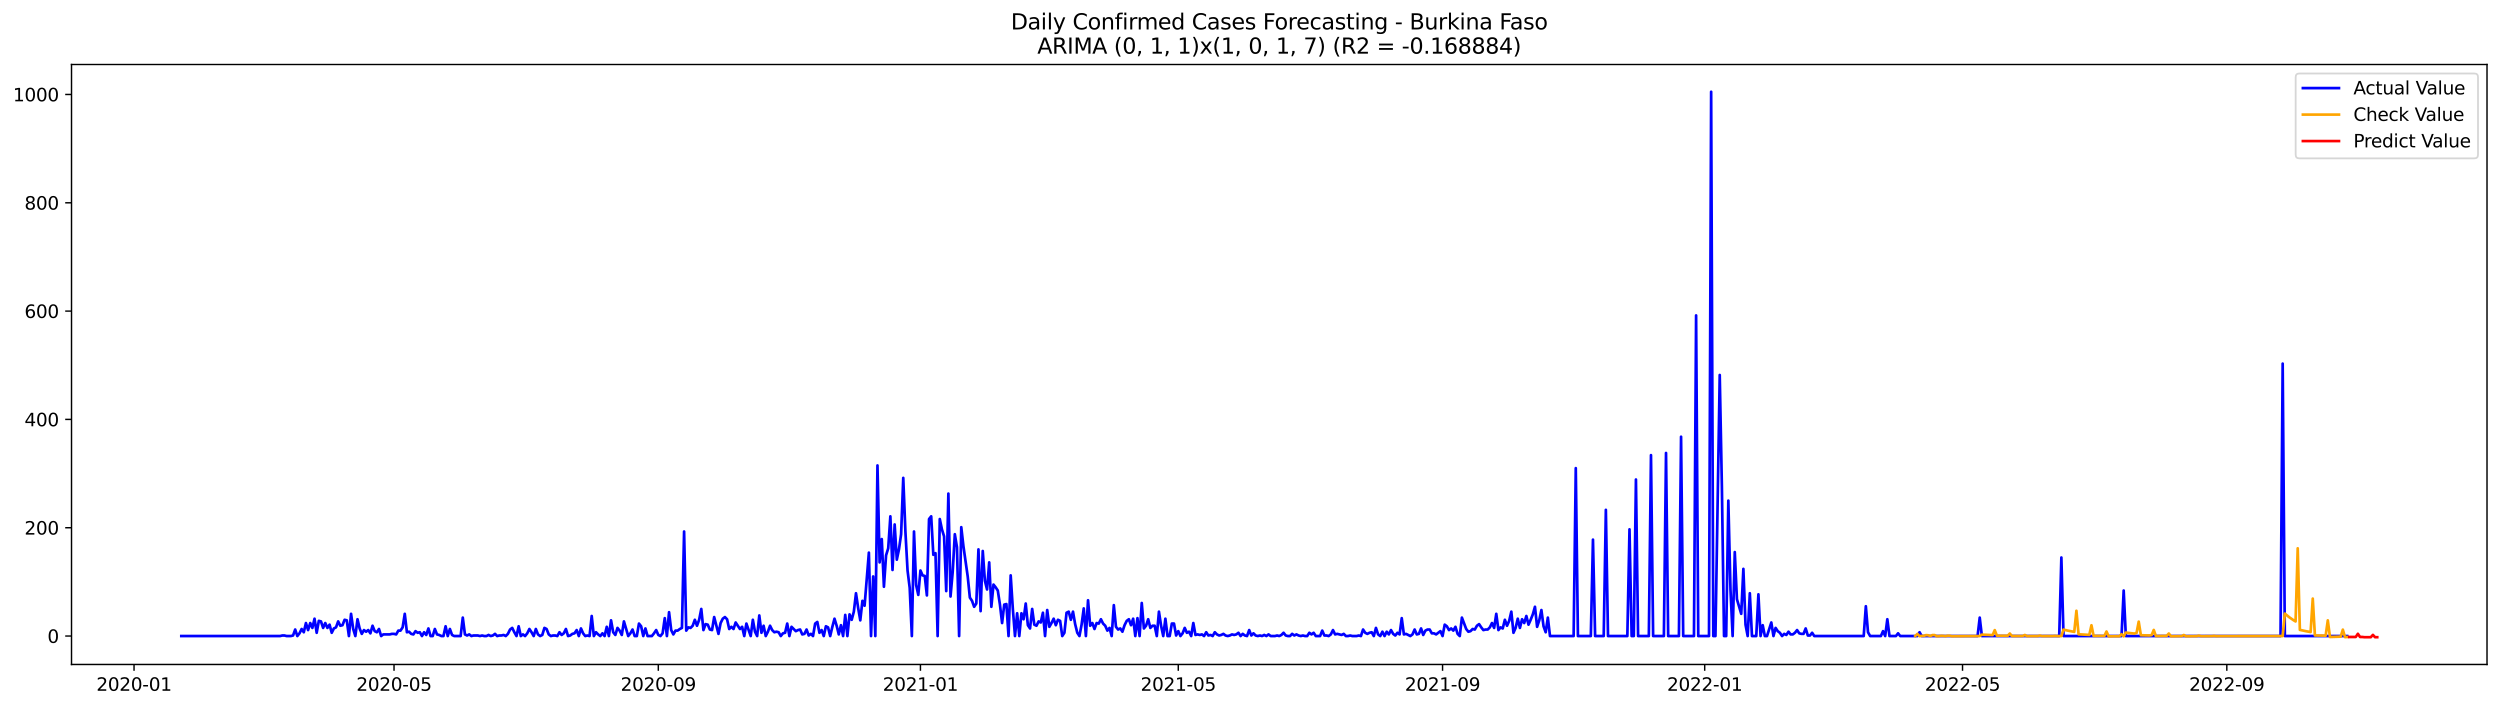 <?xml version="1.0" encoding="utf-8" standalone="no"?>
<!DOCTYPE svg PUBLIC "-//W3C//DTD SVG 1.1//EN"
  "http://www.w3.org/Graphics/SVG/1.1/DTD/svg11.dtd">
<svg xmlns:xlink="http://www.w3.org/1999/xlink" width="1386.05pt" height="392.274pt" viewBox="0 0 1386.05 392.274" xmlns="http://www.w3.org/2000/svg" version="1.1">
 <defs>
  <style type="text/css">*{stroke-linejoin: round; stroke-linecap: butt}</style>
 </defs>
 <g id="figure_1">
  <g id="patch_1">
   <path d="M 0 392.274 
L 1386.05 392.274 
L 1386.05 0 
L 0 0 
z
" style="fill: #ffffff"/>
  </g>
  <g id="axes_1">
   <g id="patch_2">
    <path d="M 39.65 368.396 
L 1378.85 368.396 
L 1378.85 35.755 
L 39.65 35.755 
z
" style="fill: #ffffff"/>
   </g>
   <g id="matplotlib.axis_1">
    <g id="xtick_1">
     <g id="line2d_1">
      <defs>
       <path id="mbcf4b21855" d="M 0 0 
L 0 3.5 
" style="stroke: #000000; stroke-width: 0.8"/>
      </defs>
      <g>
       <use xlink:href="#mbcf4b21855" x="74.315" y="368.396" style="stroke: #000000; stroke-width: 0.8"/>
      </g>
     </g>
     <g id="text_1">
      <!-- 2020-01 -->
      <g transform="translate(53.424 382.994)scale(0.1 -0.1)">
       <defs>
        <path id="DejaVuSans-32" d="M 1228 531 
L 3431 531 
L 3431 0 
L 469 0 
L 469 531 
Q 828 903 1448 1529 
Q 2069 2156 2228 2338 
Q 2531 2678 2651 2914 
Q 2772 3150 2772 3378 
Q 2772 3750 2511 3984 
Q 2250 4219 1831 4219 
Q 1534 4219 1204 4116 
Q 875 4013 500 3803 
L 500 4441 
Q 881 4594 1212 4672 
Q 1544 4750 1819 4750 
Q 2544 4750 2975 4387 
Q 3406 4025 3406 3419 
Q 3406 3131 3298 2873 
Q 3191 2616 2906 2266 
Q 2828 2175 2409 1742 
Q 1991 1309 1228 531 
z
" transform="scale(0.016)"/>
        <path id="DejaVuSans-30" d="M 2034 4250 
Q 1547 4250 1301 3770 
Q 1056 3291 1056 2328 
Q 1056 1369 1301 889 
Q 1547 409 2034 409 
Q 2525 409 2770 889 
Q 3016 1369 3016 2328 
Q 3016 3291 2770 3770 
Q 2525 4250 2034 4250 
z
M 2034 4750 
Q 2819 4750 3233 4129 
Q 3647 3509 3647 2328 
Q 3647 1150 3233 529 
Q 2819 -91 2034 -91 
Q 1250 -91 836 529 
Q 422 1150 422 2328 
Q 422 3509 836 4129 
Q 1250 4750 2034 4750 
z
" transform="scale(0.016)"/>
        <path id="DejaVuSans-2d" d="M 313 2009 
L 1997 2009 
L 1997 1497 
L 313 1497 
L 313 2009 
z
" transform="scale(0.016)"/>
        <path id="DejaVuSans-31" d="M 794 531 
L 1825 531 
L 1825 4091 
L 703 3866 
L 703 4441 
L 1819 4666 
L 2450 4666 
L 2450 531 
L 3481 531 
L 3481 0 
L 794 0 
L 794 531 
z
" transform="scale(0.016)"/>
       </defs>
       <use xlink:href="#DejaVuSans-32"/>
       <use xlink:href="#DejaVuSans-30" x="63.623"/>
       <use xlink:href="#DejaVuSans-32" x="127.246"/>
       <use xlink:href="#DejaVuSans-30" x="190.869"/>
       <use xlink:href="#DejaVuSans-2d" x="254.492"/>
       <use xlink:href="#DejaVuSans-30" x="290.576"/>
       <use xlink:href="#DejaVuSans-31" x="354.199"/>
      </g>
     </g>
    </g>
    <g id="xtick_2">
     <g id="line2d_2">
      <g>
       <use xlink:href="#mbcf4b21855" x="218.456" y="368.396" style="stroke: #000000; stroke-width: 0.8"/>
      </g>
     </g>
     <g id="text_2">
      <!-- 2020-05 -->
      <g transform="translate(197.565 382.994)scale(0.1 -0.1)">
       <defs>
        <path id="DejaVuSans-35" d="M 691 4666 
L 3169 4666 
L 3169 4134 
L 1269 4134 
L 1269 2991 
Q 1406 3038 1543 3061 
Q 1681 3084 1819 3084 
Q 2600 3084 3056 2656 
Q 3513 2228 3513 1497 
Q 3513 744 3044 326 
Q 2575 -91 1722 -91 
Q 1428 -91 1123 -41 
Q 819 9 494 109 
L 494 744 
Q 775 591 1075 516 
Q 1375 441 1709 441 
Q 2250 441 2565 725 
Q 2881 1009 2881 1497 
Q 2881 1984 2565 2268 
Q 2250 2553 1709 2553 
Q 1456 2553 1204 2497 
Q 953 2441 691 2322 
L 691 4666 
z
" transform="scale(0.016)"/>
       </defs>
       <use xlink:href="#DejaVuSans-32"/>
       <use xlink:href="#DejaVuSans-30" x="63.623"/>
       <use xlink:href="#DejaVuSans-32" x="127.246"/>
       <use xlink:href="#DejaVuSans-30" x="190.869"/>
       <use xlink:href="#DejaVuSans-2d" x="254.492"/>
       <use xlink:href="#DejaVuSans-30" x="290.576"/>
       <use xlink:href="#DejaVuSans-35" x="354.199"/>
      </g>
     </g>
    </g>
    <g id="xtick_3">
     <g id="line2d_3">
      <g>
       <use xlink:href="#mbcf4b21855" x="364.98" y="368.396" style="stroke: #000000; stroke-width: 0.8"/>
      </g>
     </g>
     <g id="text_3">
      <!-- 2020-09 -->
      <g transform="translate(344.088 382.994)scale(0.1 -0.1)">
       <defs>
        <path id="DejaVuSans-39" d="M 703 97 
L 703 672 
Q 941 559 1184 500 
Q 1428 441 1663 441 
Q 2288 441 2617 861 
Q 2947 1281 2994 2138 
Q 2813 1869 2534 1725 
Q 2256 1581 1919 1581 
Q 1219 1581 811 2004 
Q 403 2428 403 3163 
Q 403 3881 828 4315 
Q 1253 4750 1959 4750 
Q 2769 4750 3195 4129 
Q 3622 3509 3622 2328 
Q 3622 1225 3098 567 
Q 2575 -91 1691 -91 
Q 1453 -91 1209 -44 
Q 966 3 703 97 
z
M 1959 2075 
Q 2384 2075 2632 2365 
Q 2881 2656 2881 3163 
Q 2881 3666 2632 3958 
Q 2384 4250 1959 4250 
Q 1534 4250 1286 3958 
Q 1038 3666 1038 3163 
Q 1038 2656 1286 2365 
Q 1534 2075 1959 2075 
z
" transform="scale(0.016)"/>
       </defs>
       <use xlink:href="#DejaVuSans-32"/>
       <use xlink:href="#DejaVuSans-30" x="63.623"/>
       <use xlink:href="#DejaVuSans-32" x="127.246"/>
       <use xlink:href="#DejaVuSans-30" x="190.869"/>
       <use xlink:href="#DejaVuSans-2d" x="254.492"/>
       <use xlink:href="#DejaVuSans-30" x="290.576"/>
       <use xlink:href="#DejaVuSans-39" x="354.199"/>
      </g>
     </g>
    </g>
    <g id="xtick_4">
     <g id="line2d_4">
      <g>
       <use xlink:href="#mbcf4b21855" x="510.312" y="368.396" style="stroke: #000000; stroke-width: 0.8"/>
      </g>
     </g>
     <g id="text_4">
      <!-- 2021-01 -->
      <g transform="translate(489.42 382.994)scale(0.1 -0.1)">
       <use xlink:href="#DejaVuSans-32"/>
       <use xlink:href="#DejaVuSans-30" x="63.623"/>
       <use xlink:href="#DejaVuSans-32" x="127.246"/>
       <use xlink:href="#DejaVuSans-31" x="190.869"/>
       <use xlink:href="#DejaVuSans-2d" x="254.492"/>
       <use xlink:href="#DejaVuSans-30" x="290.576"/>
       <use xlink:href="#DejaVuSans-31" x="354.199"/>
      </g>
     </g>
    </g>
    <g id="xtick_5">
     <g id="line2d_5">
      <g>
       <use xlink:href="#mbcf4b21855" x="653.261" y="368.396" style="stroke: #000000; stroke-width: 0.8"/>
      </g>
     </g>
     <g id="text_5">
      <!-- 2021-05 -->
      <g transform="translate(632.37 382.994)scale(0.1 -0.1)">
       <use xlink:href="#DejaVuSans-32"/>
       <use xlink:href="#DejaVuSans-30" x="63.623"/>
       <use xlink:href="#DejaVuSans-32" x="127.246"/>
       <use xlink:href="#DejaVuSans-31" x="190.869"/>
       <use xlink:href="#DejaVuSans-2d" x="254.492"/>
       <use xlink:href="#DejaVuSans-30" x="290.576"/>
       <use xlink:href="#DejaVuSans-35" x="354.199"/>
      </g>
     </g>
    </g>
    <g id="xtick_6">
     <g id="line2d_6">
      <g>
       <use xlink:href="#mbcf4b21855" x="799.785" y="368.396" style="stroke: #000000; stroke-width: 0.8"/>
      </g>
     </g>
     <g id="text_6">
      <!-- 2021-09 -->
      <g transform="translate(778.893 382.994)scale(0.1 -0.1)">
       <use xlink:href="#DejaVuSans-32"/>
       <use xlink:href="#DejaVuSans-30" x="63.623"/>
       <use xlink:href="#DejaVuSans-32" x="127.246"/>
       <use xlink:href="#DejaVuSans-31" x="190.869"/>
       <use xlink:href="#DejaVuSans-2d" x="254.492"/>
       <use xlink:href="#DejaVuSans-30" x="290.576"/>
       <use xlink:href="#DejaVuSans-39" x="354.199"/>
      </g>
     </g>
    </g>
    <g id="xtick_7">
     <g id="line2d_7">
      <g>
       <use xlink:href="#mbcf4b21855" x="945.117" y="368.396" style="stroke: #000000; stroke-width: 0.8"/>
      </g>
     </g>
     <g id="text_7">
      <!-- 2022-01 -->
      <g transform="translate(924.226 382.994)scale(0.1 -0.1)">
       <use xlink:href="#DejaVuSans-32"/>
       <use xlink:href="#DejaVuSans-30" x="63.623"/>
       <use xlink:href="#DejaVuSans-32" x="127.246"/>
       <use xlink:href="#DejaVuSans-32" x="190.869"/>
       <use xlink:href="#DejaVuSans-2d" x="254.492"/>
       <use xlink:href="#DejaVuSans-30" x="290.576"/>
       <use xlink:href="#DejaVuSans-31" x="354.199"/>
      </g>
     </g>
    </g>
    <g id="xtick_8">
     <g id="line2d_8">
      <g>
       <use xlink:href="#mbcf4b21855" x="1088.067" y="368.396" style="stroke: #000000; stroke-width: 0.8"/>
      </g>
     </g>
     <g id="text_8">
      <!-- 2022-05 -->
      <g transform="translate(1067.175 382.994)scale(0.1 -0.1)">
       <use xlink:href="#DejaVuSans-32"/>
       <use xlink:href="#DejaVuSans-30" x="63.623"/>
       <use xlink:href="#DejaVuSans-32" x="127.246"/>
       <use xlink:href="#DejaVuSans-32" x="190.869"/>
       <use xlink:href="#DejaVuSans-2d" x="254.492"/>
       <use xlink:href="#DejaVuSans-30" x="290.576"/>
       <use xlink:href="#DejaVuSans-35" x="354.199"/>
      </g>
     </g>
    </g>
    <g id="xtick_9">
     <g id="line2d_9">
      <g>
       <use xlink:href="#mbcf4b21855" x="1234.59" y="368.396" style="stroke: #000000; stroke-width: 0.8"/>
      </g>
     </g>
     <g id="text_9">
      <!-- 2022-09 -->
      <g transform="translate(1213.699 382.994)scale(0.1 -0.1)">
       <use xlink:href="#DejaVuSans-32"/>
       <use xlink:href="#DejaVuSans-30" x="63.623"/>
       <use xlink:href="#DejaVuSans-32" x="127.246"/>
       <use xlink:href="#DejaVuSans-32" x="190.869"/>
       <use xlink:href="#DejaVuSans-2d" x="254.492"/>
       <use xlink:href="#DejaVuSans-30" x="290.576"/>
       <use xlink:href="#DejaVuSans-39" x="354.199"/>
      </g>
     </g>
    </g>
   </g>
   <g id="matplotlib.axis_2">
    <g id="ytick_1">
     <g id="line2d_10">
      <defs>
       <path id="m8c2aee9101" d="M 0 0 
L -3.5 0 
" style="stroke: #000000; stroke-width: 0.8"/>
      </defs>
      <g>
       <use xlink:href="#m8c2aee9101" x="39.65" y="352.63" style="stroke: #000000; stroke-width: 0.8"/>
      </g>
     </g>
     <g id="text_10">
      <!-- 0 -->
      <g transform="translate(26.288 356.429)scale(0.1 -0.1)">
       <use xlink:href="#DejaVuSans-30"/>
      </g>
     </g>
    </g>
    <g id="ytick_2">
     <g id="line2d_11">
      <g>
       <use xlink:href="#m8c2aee9101" x="39.65" y="292.579" style="stroke: #000000; stroke-width: 0.8"/>
      </g>
     </g>
     <g id="text_11">
      <!-- 200 -->
      <g transform="translate(13.562 296.379)scale(0.1 -0.1)">
       <use xlink:href="#DejaVuSans-32"/>
       <use xlink:href="#DejaVuSans-30" x="63.623"/>
       <use xlink:href="#DejaVuSans-30" x="127.246"/>
      </g>
     </g>
    </g>
    <g id="ytick_3">
     <g id="line2d_12">
      <g>
       <use xlink:href="#m8c2aee9101" x="39.65" y="232.529" style="stroke: #000000; stroke-width: 0.8"/>
      </g>
     </g>
     <g id="text_12">
      <!-- 400 -->
      <g transform="translate(13.562 236.328)scale(0.1 -0.1)">
       <defs>
        <path id="DejaVuSans-34" d="M 2419 4116 
L 825 1625 
L 2419 1625 
L 2419 4116 
z
M 2253 4666 
L 3047 4666 
L 3047 1625 
L 3713 1625 
L 3713 1100 
L 3047 1100 
L 3047 0 
L 2419 0 
L 2419 1100 
L 313 1100 
L 313 1709 
L 2253 4666 
z
" transform="scale(0.016)"/>
       </defs>
       <use xlink:href="#DejaVuSans-34"/>
       <use xlink:href="#DejaVuSans-30" x="63.623"/>
       <use xlink:href="#DejaVuSans-30" x="127.246"/>
      </g>
     </g>
    </g>
    <g id="ytick_4">
     <g id="line2d_13">
      <g>
       <use xlink:href="#m8c2aee9101" x="39.65" y="172.478" style="stroke: #000000; stroke-width: 0.8"/>
      </g>
     </g>
     <g id="text_13">
      <!-- 600 -->
      <g transform="translate(13.562 176.277)scale(0.1 -0.1)">
       <defs>
        <path id="DejaVuSans-36" d="M 2113 2584 
Q 1688 2584 1439 2293 
Q 1191 2003 1191 1497 
Q 1191 994 1439 701 
Q 1688 409 2113 409 
Q 2538 409 2786 701 
Q 3034 994 3034 1497 
Q 3034 2003 2786 2293 
Q 2538 2584 2113 2584 
z
M 3366 4563 
L 3366 3988 
Q 3128 4100 2886 4159 
Q 2644 4219 2406 4219 
Q 1781 4219 1451 3797 
Q 1122 3375 1075 2522 
Q 1259 2794 1537 2939 
Q 1816 3084 2150 3084 
Q 2853 3084 3261 2657 
Q 3669 2231 3669 1497 
Q 3669 778 3244 343 
Q 2819 -91 2113 -91 
Q 1303 -91 875 529 
Q 447 1150 447 2328 
Q 447 3434 972 4092 
Q 1497 4750 2381 4750 
Q 2619 4750 2861 4703 
Q 3103 4656 3366 4563 
z
" transform="scale(0.016)"/>
       </defs>
       <use xlink:href="#DejaVuSans-36"/>
       <use xlink:href="#DejaVuSans-30" x="63.623"/>
       <use xlink:href="#DejaVuSans-30" x="127.246"/>
      </g>
     </g>
    </g>
    <g id="ytick_5">
     <g id="line2d_14">
      <g>
       <use xlink:href="#m8c2aee9101" x="39.65" y="112.427" style="stroke: #000000; stroke-width: 0.8"/>
      </g>
     </g>
     <g id="text_14">
      <!-- 800 -->
      <g transform="translate(13.562 116.227)scale(0.1 -0.1)">
       <defs>
        <path id="DejaVuSans-38" d="M 2034 2216 
Q 1584 2216 1326 1975 
Q 1069 1734 1069 1313 
Q 1069 891 1326 650 
Q 1584 409 2034 409 
Q 2484 409 2743 651 
Q 3003 894 3003 1313 
Q 3003 1734 2745 1975 
Q 2488 2216 2034 2216 
z
M 1403 2484 
Q 997 2584 770 2862 
Q 544 3141 544 3541 
Q 544 4100 942 4425 
Q 1341 4750 2034 4750 
Q 2731 4750 3128 4425 
Q 3525 4100 3525 3541 
Q 3525 3141 3298 2862 
Q 3072 2584 2669 2484 
Q 3125 2378 3379 2068 
Q 3634 1759 3634 1313 
Q 3634 634 3220 271 
Q 2806 -91 2034 -91 
Q 1263 -91 848 271 
Q 434 634 434 1313 
Q 434 1759 690 2068 
Q 947 2378 1403 2484 
z
M 1172 3481 
Q 1172 3119 1398 2916 
Q 1625 2713 2034 2713 
Q 2441 2713 2670 2916 
Q 2900 3119 2900 3481 
Q 2900 3844 2670 4047 
Q 2441 4250 2034 4250 
Q 1625 4250 1398 4047 
Q 1172 3844 1172 3481 
z
" transform="scale(0.016)"/>
       </defs>
       <use xlink:href="#DejaVuSans-38"/>
       <use xlink:href="#DejaVuSans-30" x="63.623"/>
       <use xlink:href="#DejaVuSans-30" x="127.246"/>
      </g>
     </g>
    </g>
    <g id="ytick_6">
     <g id="line2d_15">
      <g>
       <use xlink:href="#m8c2aee9101" x="39.65" y="52.377" style="stroke: #000000; stroke-width: 0.8"/>
      </g>
     </g>
     <g id="text_15">
      <!-- 1000 -->
      <g transform="translate(7.2 56.176)scale(0.1 -0.1)">
       <use xlink:href="#DejaVuSans-31"/>
       <use xlink:href="#DejaVuSans-30" x="63.623"/>
       <use xlink:href="#DejaVuSans-30" x="127.246"/>
       <use xlink:href="#DejaVuSans-30" x="190.869"/>
      </g>
     </g>
    </g>
   </g>
   <g id="line2d_16">
    <path d="M 100.523 352.63 
L 155.32 352.63 
L 156.511 352.33 
L 157.703 352.33 
L 158.894 352.63 
L 161.276 352.63 
L 162.468 352.33 
L 163.659 349.027 
L 164.85 352.63 
L 166.041 351.129 
L 167.233 348.727 
L 168.424 350.528 
L 169.615 345.424 
L 170.806 349.327 
L 171.998 345.424 
L 173.189 348.126 
L 174.38 343.022 
L 175.571 350.829 
L 176.763 344.223 
L 177.954 344.523 
L 179.145 348.126 
L 180.336 345.424 
L 181.528 348.126 
L 182.719 346.325 
L 183.91 350.829 
L 185.101 348.427 
L 186.293 347.826 
L 187.484 344.523 
L 188.675 346.925 
L 189.866 346.625 
L 191.058 343.623 
L 192.249 343.923 
L 193.44 352.63 
L 194.631 340.32 
L 195.822 348.727 
L 197.014 352.63 
L 198.205 343.322 
L 199.396 348.427 
L 200.587 351.429 
L 201.779 349.327 
L 202.97 350.228 
L 204.161 349.327 
L 205.352 351.129 
L 206.544 346.925 
L 207.735 349.928 
L 208.926 350.528 
L 210.117 348.727 
L 211.309 352.63 
L 212.5 351.729 
L 216.074 351.729 
L 217.265 351.429 
L 218.456 351.429 
L 219.647 351.729 
L 220.839 349.628 
L 222.03 349.628 
L 223.221 347.826 
L 224.412 340.32 
L 225.604 350.528 
L 226.795 350.228 
L 227.986 351.429 
L 229.177 351.729 
L 230.369 349.928 
L 231.56 350.829 
L 232.751 350.528 
L 233.942 352.63 
L 235.134 350.528 
L 236.325 352.03 
L 237.516 348.427 
L 238.707 352.63 
L 239.899 352.63 
L 241.09 348.727 
L 242.281 351.729 
L 243.472 352.03 
L 244.664 352.63 
L 245.855 352.63 
L 247.046 347.226 
L 248.237 352.63 
L 249.429 348.727 
L 250.62 352.03 
L 251.811 352.63 
L 255.385 352.63 
L 256.576 342.422 
L 257.767 351.729 
L 258.959 352.33 
L 260.15 351.729 
L 261.341 352.63 
L 262.532 352.33 
L 264.915 352.33 
L 266.106 352.63 
L 267.297 352.33 
L 268.489 352.63 
L 269.68 352.63 
L 270.871 352.03 
L 272.062 352.63 
L 273.254 352.33 
L 274.445 351.429 
L 275.636 352.63 
L 276.827 352.33 
L 278.019 352.33 
L 279.21 352.03 
L 280.401 352.63 
L 281.592 351.429 
L 282.784 349.027 
L 283.975 348.126 
L 285.166 350.528 
L 286.357 352.63 
L 287.549 347.226 
L 288.74 352.63 
L 289.931 351.729 
L 291.122 352.63 
L 292.314 351.129 
L 293.505 348.727 
L 294.696 350.528 
L 295.887 352.63 
L 297.079 348.727 
L 298.27 351.729 
L 299.461 352.63 
L 300.652 352.03 
L 301.843 348.126 
L 303.035 348.727 
L 304.226 351.729 
L 305.417 352.63 
L 306.608 352.33 
L 307.8 352.33 
L 308.991 352.63 
L 310.182 350.528 
L 311.373 352.03 
L 312.565 351.129 
L 313.756 348.727 
L 314.947 352.63 
L 316.138 352.33 
L 317.33 351.429 
L 318.521 351.129 
L 319.712 349.327 
L 320.903 352.63 
L 322.095 348.427 
L 323.286 351.129 
L 324.477 352.63 
L 325.668 352.33 
L 326.86 352.63 
L 328.051 341.521 
L 329.242 352.63 
L 330.433 350.528 
L 331.625 351.729 
L 332.816 352.63 
L 334.007 351.129 
L 335.198 352.63 
L 336.39 347.526 
L 337.581 352.63 
L 338.772 343.923 
L 339.963 350.528 
L 341.155 352.03 
L 342.346 348.126 
L 343.537 349.628 
L 344.728 352.03 
L 345.92 344.523 
L 348.302 352.63 
L 349.493 351.129 
L 350.685 349.027 
L 351.876 352.63 
L 353.067 352.63 
L 354.258 345.724 
L 355.45 347.226 
L 356.641 352.63 
L 357.832 348.427 
L 359.023 352.63 
L 361.406 352.63 
L 362.597 351.129 
L 363.788 349.327 
L 364.98 352.03 
L 366.171 352.63 
L 367.362 351.129 
L 368.553 342.722 
L 369.745 352.63 
L 370.936 339.419 
L 372.127 349.327 
L 373.318 351.729 
L 374.51 349.628 
L 375.701 349.628 
L 376.892 348.727 
L 378.083 348.126 
L 379.275 294.681 
L 380.466 349.628 
L 381.657 347.826 
L 382.848 348.126 
L 384.04 346.925 
L 385.231 343.623 
L 386.422 346.925 
L 387.613 343.623 
L 388.805 337.617 
L 389.996 349.327 
L 391.187 346.025 
L 392.378 346.325 
L 393.57 349.027 
L 394.761 349.327 
L 395.952 342.121 
L 398.335 351.429 
L 399.526 345.424 
L 400.717 343.022 
L 401.908 342.121 
L 403.099 343.322 
L 404.291 348.727 
L 405.482 347.526 
L 406.673 348.727 
L 407.864 345.124 
L 410.247 348.727 
L 411.438 347.526 
L 412.629 352.63 
L 413.821 345.724 
L 416.203 352.63 
L 417.394 343.623 
L 418.586 350.228 
L 419.777 352.63 
L 420.968 341.221 
L 422.159 350.829 
L 423.351 346.925 
L 424.542 352.63 
L 425.733 350.228 
L 426.924 346.925 
L 428.116 349.327 
L 429.307 350.528 
L 430.498 350.228 
L 431.689 350.528 
L 432.881 352.63 
L 434.072 351.129 
L 435.263 350.829 
L 436.454 345.724 
L 437.646 352.63 
L 438.837 347.526 
L 441.219 349.928 
L 442.411 349.327 
L 443.602 349.027 
L 444.793 351.729 
L 445.984 351.429 
L 447.176 349.027 
L 448.367 352.33 
L 449.558 351.429 
L 450.749 352.63 
L 451.941 345.724 
L 453.132 344.824 
L 454.323 350.829 
L 455.514 349.327 
L 456.706 352.63 
L 457.897 347.226 
L 459.088 347.826 
L 460.279 352.63 
L 461.471 347.526 
L 462.662 343.022 
L 463.853 346.925 
L 465.044 351.729 
L 466.236 346.625 
L 467.427 352.63 
L 468.618 340.92 
L 469.809 352.63 
L 471.001 340.62 
L 472.192 343.623 
L 473.383 339.119 
L 474.574 328.91 
L 475.766 337.017 
L 476.957 343.923 
L 478.148 333.114 
L 479.339 335.816 
L 481.722 306.391 
L 482.913 352.63 
L 484.104 319.602 
L 485.296 352.63 
L 486.487 258.05 
L 487.678 311.796 
L 488.869 298.885 
L 490.061 325.307 
L 491.252 307.892 
L 492.443 303.989 
L 493.634 286.274 
L 494.826 315.999 
L 496.017 290.778 
L 497.208 310.294 
L 498.399 304.59 
L 499.591 296.182 
L 500.782 264.956 
L 501.973 294.681 
L 503.164 316.299 
L 504.355 325.908 
L 505.547 352.63 
L 506.738 294.681 
L 507.929 324.406 
L 509.12 329.811 
L 510.312 316.299 
L 511.503 319.002 
L 512.694 319.302 
L 513.885 330.111 
L 515.077 287.775 
L 516.268 286.274 
L 517.459 307.592 
L 518.65 306.691 
L 519.842 352.63 
L 521.033 287.775 
L 522.224 293.48 
L 523.415 297.384 
L 524.607 327.709 
L 525.798 273.663 
L 526.989 330.712 
L 528.18 317.2 
L 529.372 296.182 
L 530.563 303.389 
L 531.754 352.63 
L 532.945 292.279 
L 534.137 302.788 
L 536.519 319.602 
L 537.71 331.312 
L 538.902 333.114 
L 540.093 336.416 
L 541.284 334.615 
L 542.475 304.59 
L 543.667 338.818 
L 544.858 305.49 
L 546.049 322.004 
L 547.24 326.808 
L 548.432 311.796 
L 549.623 336.416 
L 550.814 324.106 
L 552.005 325.607 
L 553.197 327.409 
L 554.388 335.215 
L 555.579 345.424 
L 556.77 335.215 
L 557.962 334.915 
L 559.153 352.63 
L 560.344 319.002 
L 561.535 337.617 
L 562.727 352.63 
L 563.918 340.019 
L 565.109 352.63 
L 566.3 340.019 
L 567.492 343.322 
L 568.683 334.615 
L 569.874 346.625 
L 571.065 348.427 
L 572.257 337.617 
L 573.448 346.325 
L 574.639 346.925 
L 575.83 344.523 
L 577.022 345.124 
L 578.213 339.719 
L 579.404 352.63 
L 580.595 338.218 
L 581.787 347.526 
L 582.978 345.424 
L 584.169 343.022 
L 585.36 346.625 
L 586.552 343.623 
L 587.743 344.223 
L 588.934 352.63 
L 590.125 350.829 
L 591.317 339.719 
L 592.508 339.119 
L 593.699 343.623 
L 594.89 339.119 
L 596.082 346.025 
L 597.273 350.829 
L 598.464 352.63 
L 599.655 346.325 
L 600.847 337.317 
L 602.038 352.63 
L 603.229 332.813 
L 604.42 346.925 
L 605.612 345.424 
L 606.803 348.727 
L 607.994 345.424 
L 609.185 345.724 
L 610.376 343.322 
L 611.568 345.724 
L 612.759 346.925 
L 613.95 349.628 
L 615.141 348.126 
L 616.333 352.63 
L 617.524 335.516 
L 618.715 347.526 
L 619.906 349.027 
L 621.098 348.427 
L 622.289 350.228 
L 623.48 346.625 
L 624.671 344.223 
L 625.863 343.322 
L 627.054 346.625 
L 628.245 343.022 
L 629.436 352.63 
L 630.628 342.722 
L 631.819 352.63 
L 633.01 334.315 
L 634.201 348.427 
L 635.393 346.925 
L 636.584 343.322 
L 637.775 348.126 
L 638.966 346.925 
L 640.158 346.925 
L 641.349 352.63 
L 642.54 339.119 
L 643.731 346.925 
L 644.923 352.63 
L 646.114 343.022 
L 647.305 352.63 
L 648.496 352.63 
L 649.688 345.724 
L 650.879 345.724 
L 652.07 352.33 
L 653.261 349.928 
L 654.453 352.63 
L 655.644 351.129 
L 656.835 348.126 
L 658.026 350.829 
L 659.218 350.228 
L 660.409 352.63 
L 661.6 345.424 
L 662.791 352.03 
L 663.983 351.729 
L 665.174 352.03 
L 666.365 351.729 
L 667.556 352.63 
L 668.748 350.528 
L 669.939 352.33 
L 671.13 352.03 
L 672.321 352.63 
L 673.513 350.528 
L 674.704 351.729 
L 675.895 352.33 
L 677.086 352.03 
L 678.278 351.429 
L 679.469 352.33 
L 680.66 352.63 
L 681.851 352.33 
L 683.043 351.729 
L 684.234 352.03 
L 685.425 351.729 
L 686.616 350.829 
L 687.808 352.63 
L 688.999 351.429 
L 690.19 352.33 
L 691.381 352.63 
L 692.573 349.327 
L 693.764 352.33 
L 694.955 351.129 
L 696.146 352.33 
L 697.338 352.63 
L 698.529 352.33 
L 699.72 352.63 
L 700.911 352.03 
L 702.103 352.63 
L 703.294 351.729 
L 704.485 352.63 
L 706.868 352.63 
L 708.059 352.33 
L 709.25 352.63 
L 710.441 352.03 
L 711.632 350.829 
L 712.824 352.33 
L 714.015 352.63 
L 715.206 352.63 
L 716.397 351.429 
L 717.589 352.33 
L 718.78 351.729 
L 719.971 352.33 
L 721.162 352.63 
L 722.354 352.33 
L 723.545 352.63 
L 724.736 352.63 
L 725.927 350.829 
L 727.119 351.729 
L 728.31 350.829 
L 729.501 352.63 
L 731.884 352.63 
L 733.075 349.628 
L 734.266 352.33 
L 735.457 352.33 
L 736.649 352.63 
L 737.84 351.729 
L 739.031 349.327 
L 740.222 351.729 
L 741.414 351.429 
L 743.796 352.03 
L 744.987 351.429 
L 746.179 352.63 
L 747.37 352.63 
L 748.561 352.33 
L 749.752 352.63 
L 752.135 352.63 
L 753.326 352.33 
L 754.517 352.63 
L 755.709 349.027 
L 756.9 350.829 
L 758.091 351.429 
L 759.282 350.829 
L 760.474 350.528 
L 761.665 352.63 
L 762.856 348.126 
L 764.047 351.729 
L 765.239 352.63 
L 766.43 350.228 
L 767.621 352.63 
L 768.812 350.228 
L 770.004 351.729 
L 771.195 349.327 
L 772.386 351.429 
L 773.577 352.33 
L 774.769 350.829 
L 775.96 351.729 
L 777.151 342.722 
L 778.342 351.729 
L 779.534 351.429 
L 781.916 352.63 
L 783.107 351.729 
L 784.299 349.027 
L 785.49 351.729 
L 786.681 351.429 
L 787.872 348.427 
L 789.064 352.03 
L 790.255 349.628 
L 791.446 349.027 
L 792.637 349.027 
L 793.829 351.129 
L 795.02 351.129 
L 796.211 351.729 
L 798.594 349.928 
L 799.785 352.63 
L 800.976 346.325 
L 802.167 347.226 
L 803.359 349.327 
L 804.55 348.427 
L 805.741 349.628 
L 806.932 347.526 
L 808.124 351.429 
L 809.315 352.63 
L 810.506 342.422 
L 812.888 348.727 
L 814.08 350.228 
L 815.271 349.928 
L 816.462 348.727 
L 817.653 349.027 
L 818.845 346.925 
L 820.036 346.025 
L 821.227 347.826 
L 822.418 349.327 
L 823.61 349.027 
L 824.801 349.027 
L 825.992 347.826 
L 827.183 345.424 
L 828.375 348.126 
L 829.566 340.32 
L 830.757 349.327 
L 831.948 347.826 
L 833.14 348.427 
L 834.331 343.623 
L 835.522 346.925 
L 836.713 344.223 
L 837.905 339.119 
L 839.096 350.829 
L 840.287 348.126 
L 841.478 343.022 
L 842.67 348.126 
L 843.861 343.322 
L 845.052 345.424 
L 846.243 341.521 
L 847.435 346.325 
L 848.626 343.623 
L 849.817 340.62 
L 851.008 336.416 
L 852.2 347.526 
L 853.391 343.923 
L 854.582 338.218 
L 855.773 347.226 
L 856.965 350.528 
L 858.156 342.422 
L 859.347 352.63 
L 872.451 352.63 
L 873.642 259.552 
L 874.833 352.63 
L 881.981 352.63 
L 883.172 299.185 
L 884.363 352.63 
L 889.128 352.63 
L 890.32 282.671 
L 891.511 352.63 
L 902.232 352.63 
L 903.423 293.48 
L 904.615 352.63 
L 905.806 352.63 
L 906.997 265.857 
L 908.188 352.63 
L 914.145 352.63 
L 915.336 252.346 
L 916.527 352.63 
L 922.483 352.63 
L 923.674 251.144 
L 924.866 352.63 
L 930.822 352.63 
L 932.013 242.137 
L 933.204 352.63 
L 939.161 352.63 
L 940.352 174.88 
L 941.543 352.63 
L 947.499 352.63 
L 948.691 50.876 
L 949.882 352.63 
L 951.073 352.63 
L 953.456 207.908 
L 954.647 269.76 
L 955.838 352.63 
L 957.029 352.63 
L 958.221 277.567 
L 959.412 326.808 
L 960.603 352.63 
L 961.794 306.091 
L 962.986 332.213 
L 965.368 340.32 
L 966.559 315.399 
L 967.751 346.325 
L 968.942 352.63 
L 970.133 328.91 
L 971.324 352.63 
L 973.707 352.63 
L 974.898 329.511 
L 976.089 352.63 
L 977.281 346.625 
L 978.472 352.63 
L 979.663 352.63 
L 982.046 345.124 
L 983.237 352.63 
L 984.428 348.126 
L 985.619 349.928 
L 986.811 350.829 
L 988.002 352.63 
L 989.193 351.429 
L 990.384 352.03 
L 991.576 350.228 
L 992.767 351.729 
L 993.958 351.729 
L 995.149 350.829 
L 996.341 349.327 
L 997.532 351.129 
L 998.723 351.429 
L 999.914 351.429 
L 1001.106 348.427 
L 1002.297 352.33 
L 1003.488 352.33 
L 1004.679 350.829 
L 1005.871 352.63 
L 1033.269 352.63 
L 1034.46 336.116 
L 1035.652 350.528 
L 1036.843 352.63 
L 1042.799 352.63 
L 1043.99 349.928 
L 1045.182 352.63 
L 1046.373 343.322 
L 1047.564 352.63 
L 1051.138 352.63 
L 1052.329 351.129 
L 1053.52 352.63 
L 1063.05 352.63 
L 1064.242 350.528 
L 1065.433 352.63 
L 1096.405 352.63 
L 1097.597 342.422 
L 1098.788 352.63 
L 1141.673 352.63 
L 1142.864 309.093 
L 1144.055 352.63 
L 1176.219 352.63 
L 1177.41 327.409 
L 1178.601 352.63 
L 1264.371 352.63 
L 1265.562 201.603 
L 1266.754 352.63 
L 1301.3 352.63 
L 1301.3 352.63 
" clip-path="url(#pd2b869446d)" style="fill: none; stroke: #0000ff; stroke-width: 1.5; stroke-linecap: square"/>
   </g>
   <g id="line2d_17">
    <path d="M 1061.859 352.605 
L 1063.05 351.455 
L 1064.242 352.712 
L 1065.433 352.528 
L 1066.624 352.536 
L 1067.815 352.123 
L 1069.007 352.199 
L 1070.198 352.624 
L 1071.389 352.101 
L 1072.58 352.098 
L 1073.772 352.713 
L 1074.963 352.706 
L 1076.154 352.509 
L 1077.345 352.535 
L 1078.537 352.719 
L 1079.728 352.474 
L 1080.919 352.466 
L 1082.11 352.739 
L 1097.597 352.639 
L 1098.788 351.85 
L 1104.744 352.103 
L 1105.935 349.359 
L 1107.127 352.438 
L 1113.083 352.497 
L 1114.274 351.242 
L 1115.465 352.632 
L 1121.421 352.627 
L 1122.613 352.053 
L 1123.804 352.68 
L 1129.76 352.661 
L 1130.951 352.397 
L 1132.143 352.679 
L 1138.099 352.661 
L 1139.29 352.54 
L 1140.481 352.667 
L 1142.864 352.661 
L 1144.055 349.07 
L 1146.438 349.633 
L 1150.011 350.319 
L 1151.203 338.63 
L 1152.394 351.663 
L 1158.35 352.003 
L 1159.541 346.662 
L 1160.733 352.547 
L 1166.689 352.577 
L 1167.88 350.133 
L 1169.071 352.787 
L 1175.028 352.732 
L 1176.219 351.613 
L 1177.41 352.808 
L 1178.601 350.715 
L 1183.366 351.272 
L 1184.558 350.88 
L 1185.749 344.647 
L 1186.94 352.186 
L 1191.705 352.316 
L 1192.896 352.113 
L 1194.088 349.26 
L 1195.279 352.662 
L 1201.235 352.547 
L 1202.426 351.239 
L 1203.618 352.772 
L 1209.574 352.675 
L 1210.765 352.075 
L 1211.956 352.765 
L 1217.913 352.696 
L 1219.104 352.42 
L 1220.295 352.73 
L 1226.251 352.685 
L 1227.442 352.558 
L 1228.634 352.696 
L 1265.562 352.637 
L 1266.754 340.19 
L 1269.136 342.153 
L 1271.519 343.811 
L 1272.71 344.538 
L 1273.901 303.997 
L 1275.092 349.213 
L 1278.666 349.99 
L 1281.049 350.407 
L 1282.24 331.883 
L 1283.431 352.3 
L 1289.387 352.416 
L 1290.579 343.941 
L 1291.77 353.149 
L 1297.726 352.968 
L 1298.917 349.085 
L 1300.109 353.232 
L 1301.3 353.183 
L 1301.3 353.183 
" clip-path="url(#pd2b869446d)" style="fill: none; stroke: #ffa500; stroke-width: 1.5; stroke-linecap: square"/>
   </g>
   <g id="line2d_18">
    <path d="M 1302.491 353.137 
L 1303.682 353.137 
L 1304.874 353.137 
L 1306.065 353.137 
L 1307.256 351.387 
L 1308.447 353.137 
L 1309.639 353.137 
L 1310.83 353.275 
L 1312.021 353.276 
L 1313.212 353.276 
L 1314.404 353.276 
L 1315.595 352.003 
L 1316.786 353.276 
L 1317.977 353.275 
" clip-path="url(#pd2b869446d)" style="fill: none; stroke: #ff0000; stroke-width: 1.5; stroke-linecap: square"/>
   </g>
   <g id="patch_3">
    <path d="M 39.65 368.396 
L 39.65 35.755 
" style="fill: none; stroke: #000000; stroke-width: 0.8; stroke-linejoin: miter; stroke-linecap: square"/>
   </g>
   <g id="patch_4">
    <path d="M 1378.85 368.396 
L 1378.85 35.755 
" style="fill: none; stroke: #000000; stroke-width: 0.8; stroke-linejoin: miter; stroke-linecap: square"/>
   </g>
   <g id="patch_5">
    <path d="M 39.65 368.396 
L 1378.85 368.396 
" style="fill: none; stroke: #000000; stroke-width: 0.8; stroke-linejoin: miter; stroke-linecap: square"/>
   </g>
   <g id="patch_6">
    <path d="M 39.65 35.755 
L 1378.85 35.755 
" style="fill: none; stroke: #000000; stroke-width: 0.8; stroke-linejoin: miter; stroke-linecap: square"/>
   </g>
   <g id="text_16">
    <!-- Daily Confirmed Cases Forecasting - Burkina Faso -->
    <g transform="translate(560.459 16.318)scale(0.12 -0.12)">
     <defs>
      <path id="DejaVuSans-44" d="M 1259 4147 
L 1259 519 
L 2022 519 
Q 2988 519 3436 956 
Q 3884 1394 3884 2338 
Q 3884 3275 3436 3711 
Q 2988 4147 2022 4147 
L 1259 4147 
z
M 628 4666 
L 1925 4666 
Q 3281 4666 3915 4102 
Q 4550 3538 4550 2338 
Q 4550 1131 3912 565 
Q 3275 0 1925 0 
L 628 0 
L 628 4666 
z
" transform="scale(0.016)"/>
      <path id="DejaVuSans-61" d="M 2194 1759 
Q 1497 1759 1228 1600 
Q 959 1441 959 1056 
Q 959 750 1161 570 
Q 1363 391 1709 391 
Q 2188 391 2477 730 
Q 2766 1069 2766 1631 
L 2766 1759 
L 2194 1759 
z
M 3341 1997 
L 3341 0 
L 2766 0 
L 2766 531 
Q 2569 213 2275 61 
Q 1981 -91 1556 -91 
Q 1019 -91 701 211 
Q 384 513 384 1019 
Q 384 1609 779 1909 
Q 1175 2209 1959 2209 
L 2766 2209 
L 2766 2266 
Q 2766 2663 2505 2880 
Q 2244 3097 1772 3097 
Q 1472 3097 1187 3025 
Q 903 2953 641 2809 
L 641 3341 
Q 956 3463 1253 3523 
Q 1550 3584 1831 3584 
Q 2591 3584 2966 3190 
Q 3341 2797 3341 1997 
z
" transform="scale(0.016)"/>
      <path id="DejaVuSans-69" d="M 603 3500 
L 1178 3500 
L 1178 0 
L 603 0 
L 603 3500 
z
M 603 4863 
L 1178 4863 
L 1178 4134 
L 603 4134 
L 603 4863 
z
" transform="scale(0.016)"/>
      <path id="DejaVuSans-6c" d="M 603 4863 
L 1178 4863 
L 1178 0 
L 603 0 
L 603 4863 
z
" transform="scale(0.016)"/>
      <path id="DejaVuSans-79" d="M 2059 -325 
Q 1816 -950 1584 -1140 
Q 1353 -1331 966 -1331 
L 506 -1331 
L 506 -850 
L 844 -850 
Q 1081 -850 1212 -737 
Q 1344 -625 1503 -206 
L 1606 56 
L 191 3500 
L 800 3500 
L 1894 763 
L 2988 3500 
L 3597 3500 
L 2059 -325 
z
" transform="scale(0.016)"/>
      <path id="DejaVuSans-20" transform="scale(0.016)"/>
      <path id="DejaVuSans-43" d="M 4122 4306 
L 4122 3641 
Q 3803 3938 3442 4084 
Q 3081 4231 2675 4231 
Q 1875 4231 1450 3742 
Q 1025 3253 1025 2328 
Q 1025 1406 1450 917 
Q 1875 428 2675 428 
Q 3081 428 3442 575 
Q 3803 722 4122 1019 
L 4122 359 
Q 3791 134 3420 21 
Q 3050 -91 2638 -91 
Q 1578 -91 968 557 
Q 359 1206 359 2328 
Q 359 3453 968 4101 
Q 1578 4750 2638 4750 
Q 3056 4750 3426 4639 
Q 3797 4528 4122 4306 
z
" transform="scale(0.016)"/>
      <path id="DejaVuSans-6f" d="M 1959 3097 
Q 1497 3097 1228 2736 
Q 959 2375 959 1747 
Q 959 1119 1226 758 
Q 1494 397 1959 397 
Q 2419 397 2687 759 
Q 2956 1122 2956 1747 
Q 2956 2369 2687 2733 
Q 2419 3097 1959 3097 
z
M 1959 3584 
Q 2709 3584 3137 3096 
Q 3566 2609 3566 1747 
Q 3566 888 3137 398 
Q 2709 -91 1959 -91 
Q 1206 -91 779 398 
Q 353 888 353 1747 
Q 353 2609 779 3096 
Q 1206 3584 1959 3584 
z
" transform="scale(0.016)"/>
      <path id="DejaVuSans-6e" d="M 3513 2113 
L 3513 0 
L 2938 0 
L 2938 2094 
Q 2938 2591 2744 2837 
Q 2550 3084 2163 3084 
Q 1697 3084 1428 2787 
Q 1159 2491 1159 1978 
L 1159 0 
L 581 0 
L 581 3500 
L 1159 3500 
L 1159 2956 
Q 1366 3272 1645 3428 
Q 1925 3584 2291 3584 
Q 2894 3584 3203 3211 
Q 3513 2838 3513 2113 
z
" transform="scale(0.016)"/>
      <path id="DejaVuSans-66" d="M 2375 4863 
L 2375 4384 
L 1825 4384 
Q 1516 4384 1395 4259 
Q 1275 4134 1275 3809 
L 1275 3500 
L 2222 3500 
L 2222 3053 
L 1275 3053 
L 1275 0 
L 697 0 
L 697 3053 
L 147 3053 
L 147 3500 
L 697 3500 
L 697 3744 
Q 697 4328 969 4595 
Q 1241 4863 1831 4863 
L 2375 4863 
z
" transform="scale(0.016)"/>
      <path id="DejaVuSans-72" d="M 2631 2963 
Q 2534 3019 2420 3045 
Q 2306 3072 2169 3072 
Q 1681 3072 1420 2755 
Q 1159 2438 1159 1844 
L 1159 0 
L 581 0 
L 581 3500 
L 1159 3500 
L 1159 2956 
Q 1341 3275 1631 3429 
Q 1922 3584 2338 3584 
Q 2397 3584 2469 3576 
Q 2541 3569 2628 3553 
L 2631 2963 
z
" transform="scale(0.016)"/>
      <path id="DejaVuSans-6d" d="M 3328 2828 
Q 3544 3216 3844 3400 
Q 4144 3584 4550 3584 
Q 5097 3584 5394 3201 
Q 5691 2819 5691 2113 
L 5691 0 
L 5113 0 
L 5113 2094 
Q 5113 2597 4934 2840 
Q 4756 3084 4391 3084 
Q 3944 3084 3684 2787 
Q 3425 2491 3425 1978 
L 3425 0 
L 2847 0 
L 2847 2094 
Q 2847 2600 2669 2842 
Q 2491 3084 2119 3084 
Q 1678 3084 1418 2786 
Q 1159 2488 1159 1978 
L 1159 0 
L 581 0 
L 581 3500 
L 1159 3500 
L 1159 2956 
Q 1356 3278 1631 3431 
Q 1906 3584 2284 3584 
Q 2666 3584 2933 3390 
Q 3200 3197 3328 2828 
z
" transform="scale(0.016)"/>
      <path id="DejaVuSans-65" d="M 3597 1894 
L 3597 1613 
L 953 1613 
Q 991 1019 1311 708 
Q 1631 397 2203 397 
Q 2534 397 2845 478 
Q 3156 559 3463 722 
L 3463 178 
Q 3153 47 2828 -22 
Q 2503 -91 2169 -91 
Q 1331 -91 842 396 
Q 353 884 353 1716 
Q 353 2575 817 3079 
Q 1281 3584 2069 3584 
Q 2775 3584 3186 3129 
Q 3597 2675 3597 1894 
z
M 3022 2063 
Q 3016 2534 2758 2815 
Q 2500 3097 2075 3097 
Q 1594 3097 1305 2825 
Q 1016 2553 972 2059 
L 3022 2063 
z
" transform="scale(0.016)"/>
      <path id="DejaVuSans-64" d="M 2906 2969 
L 2906 4863 
L 3481 4863 
L 3481 0 
L 2906 0 
L 2906 525 
Q 2725 213 2448 61 
Q 2172 -91 1784 -91 
Q 1150 -91 751 415 
Q 353 922 353 1747 
Q 353 2572 751 3078 
Q 1150 3584 1784 3584 
Q 2172 3584 2448 3432 
Q 2725 3281 2906 2969 
z
M 947 1747 
Q 947 1113 1208 752 
Q 1469 391 1925 391 
Q 2381 391 2643 752 
Q 2906 1113 2906 1747 
Q 2906 2381 2643 2742 
Q 2381 3103 1925 3103 
Q 1469 3103 1208 2742 
Q 947 2381 947 1747 
z
" transform="scale(0.016)"/>
      <path id="DejaVuSans-73" d="M 2834 3397 
L 2834 2853 
Q 2591 2978 2328 3040 
Q 2066 3103 1784 3103 
Q 1356 3103 1142 2972 
Q 928 2841 928 2578 
Q 928 2378 1081 2264 
Q 1234 2150 1697 2047 
L 1894 2003 
Q 2506 1872 2764 1633 
Q 3022 1394 3022 966 
Q 3022 478 2636 193 
Q 2250 -91 1575 -91 
Q 1294 -91 989 -36 
Q 684 19 347 128 
L 347 722 
Q 666 556 975 473 
Q 1284 391 1588 391 
Q 1994 391 2212 530 
Q 2431 669 2431 922 
Q 2431 1156 2273 1281 
Q 2116 1406 1581 1522 
L 1381 1569 
Q 847 1681 609 1914 
Q 372 2147 372 2553 
Q 372 3047 722 3315 
Q 1072 3584 1716 3584 
Q 2034 3584 2315 3537 
Q 2597 3491 2834 3397 
z
" transform="scale(0.016)"/>
      <path id="DejaVuSans-46" d="M 628 4666 
L 3309 4666 
L 3309 4134 
L 1259 4134 
L 1259 2759 
L 3109 2759 
L 3109 2228 
L 1259 2228 
L 1259 0 
L 628 0 
L 628 4666 
z
" transform="scale(0.016)"/>
      <path id="DejaVuSans-63" d="M 3122 3366 
L 3122 2828 
Q 2878 2963 2633 3030 
Q 2388 3097 2138 3097 
Q 1578 3097 1268 2742 
Q 959 2388 959 1747 
Q 959 1106 1268 751 
Q 1578 397 2138 397 
Q 2388 397 2633 464 
Q 2878 531 3122 666 
L 3122 134 
Q 2881 22 2623 -34 
Q 2366 -91 2075 -91 
Q 1284 -91 818 406 
Q 353 903 353 1747 
Q 353 2603 823 3093 
Q 1294 3584 2113 3584 
Q 2378 3584 2631 3529 
Q 2884 3475 3122 3366 
z
" transform="scale(0.016)"/>
      <path id="DejaVuSans-74" d="M 1172 4494 
L 1172 3500 
L 2356 3500 
L 2356 3053 
L 1172 3053 
L 1172 1153 
Q 1172 725 1289 603 
Q 1406 481 1766 481 
L 2356 481 
L 2356 0 
L 1766 0 
Q 1100 0 847 248 
Q 594 497 594 1153 
L 594 3053 
L 172 3053 
L 172 3500 
L 594 3500 
L 594 4494 
L 1172 4494 
z
" transform="scale(0.016)"/>
      <path id="DejaVuSans-67" d="M 2906 1791 
Q 2906 2416 2648 2759 
Q 2391 3103 1925 3103 
Q 1463 3103 1205 2759 
Q 947 2416 947 1791 
Q 947 1169 1205 825 
Q 1463 481 1925 481 
Q 2391 481 2648 825 
Q 2906 1169 2906 1791 
z
M 3481 434 
Q 3481 -459 3084 -895 
Q 2688 -1331 1869 -1331 
Q 1566 -1331 1297 -1286 
Q 1028 -1241 775 -1147 
L 775 -588 
Q 1028 -725 1275 -790 
Q 1522 -856 1778 -856 
Q 2344 -856 2625 -561 
Q 2906 -266 2906 331 
L 2906 616 
Q 2728 306 2450 153 
Q 2172 0 1784 0 
Q 1141 0 747 490 
Q 353 981 353 1791 
Q 353 2603 747 3093 
Q 1141 3584 1784 3584 
Q 2172 3584 2450 3431 
Q 2728 3278 2906 2969 
L 2906 3500 
L 3481 3500 
L 3481 434 
z
" transform="scale(0.016)"/>
      <path id="DejaVuSans-42" d="M 1259 2228 
L 1259 519 
L 2272 519 
Q 2781 519 3026 730 
Q 3272 941 3272 1375 
Q 3272 1813 3026 2020 
Q 2781 2228 2272 2228 
L 1259 2228 
z
M 1259 4147 
L 1259 2741 
L 2194 2741 
Q 2656 2741 2882 2914 
Q 3109 3088 3109 3444 
Q 3109 3797 2882 3972 
Q 2656 4147 2194 4147 
L 1259 4147 
z
M 628 4666 
L 2241 4666 
Q 2963 4666 3353 4366 
Q 3744 4066 3744 3513 
Q 3744 3084 3544 2831 
Q 3344 2578 2956 2516 
Q 3422 2416 3680 2098 
Q 3938 1781 3938 1306 
Q 3938 681 3513 340 
Q 3088 0 2303 0 
L 628 0 
L 628 4666 
z
" transform="scale(0.016)"/>
      <path id="DejaVuSans-75" d="M 544 1381 
L 544 3500 
L 1119 3500 
L 1119 1403 
Q 1119 906 1312 657 
Q 1506 409 1894 409 
Q 2359 409 2629 706 
Q 2900 1003 2900 1516 
L 2900 3500 
L 3475 3500 
L 3475 0 
L 2900 0 
L 2900 538 
Q 2691 219 2414 64 
Q 2138 -91 1772 -91 
Q 1169 -91 856 284 
Q 544 659 544 1381 
z
M 1991 3584 
L 1991 3584 
z
" transform="scale(0.016)"/>
      <path id="DejaVuSans-6b" d="M 581 4863 
L 1159 4863 
L 1159 1991 
L 2875 3500 
L 3609 3500 
L 1753 1863 
L 3688 0 
L 2938 0 
L 1159 1709 
L 1159 0 
L 581 0 
L 581 4863 
z
" transform="scale(0.016)"/>
     </defs>
     <use xlink:href="#DejaVuSans-44"/>
     <use xlink:href="#DejaVuSans-61" x="77.002"/>
     <use xlink:href="#DejaVuSans-69" x="138.281"/>
     <use xlink:href="#DejaVuSans-6c" x="166.064"/>
     <use xlink:href="#DejaVuSans-79" x="193.848"/>
     <use xlink:href="#DejaVuSans-20" x="253.027"/>
     <use xlink:href="#DejaVuSans-43" x="284.814"/>
     <use xlink:href="#DejaVuSans-6f" x="354.639"/>
     <use xlink:href="#DejaVuSans-6e" x="415.82"/>
     <use xlink:href="#DejaVuSans-66" x="479.199"/>
     <use xlink:href="#DejaVuSans-69" x="514.404"/>
     <use xlink:href="#DejaVuSans-72" x="542.188"/>
     <use xlink:href="#DejaVuSans-6d" x="581.551"/>
     <use xlink:href="#DejaVuSans-65" x="678.963"/>
     <use xlink:href="#DejaVuSans-64" x="740.486"/>
     <use xlink:href="#DejaVuSans-20" x="803.963"/>
     <use xlink:href="#DejaVuSans-43" x="835.75"/>
     <use xlink:href="#DejaVuSans-61" x="905.574"/>
     <use xlink:href="#DejaVuSans-73" x="966.854"/>
     <use xlink:href="#DejaVuSans-65" x="1018.953"/>
     <use xlink:href="#DejaVuSans-73" x="1080.477"/>
     <use xlink:href="#DejaVuSans-20" x="1132.576"/>
     <use xlink:href="#DejaVuSans-46" x="1164.363"/>
     <use xlink:href="#DejaVuSans-6f" x="1218.258"/>
     <use xlink:href="#DejaVuSans-72" x="1279.439"/>
     <use xlink:href="#DejaVuSans-65" x="1318.303"/>
     <use xlink:href="#DejaVuSans-63" x="1379.826"/>
     <use xlink:href="#DejaVuSans-61" x="1434.807"/>
     <use xlink:href="#DejaVuSans-73" x="1496.086"/>
     <use xlink:href="#DejaVuSans-74" x="1548.186"/>
     <use xlink:href="#DejaVuSans-69" x="1587.395"/>
     <use xlink:href="#DejaVuSans-6e" x="1615.178"/>
     <use xlink:href="#DejaVuSans-67" x="1678.557"/>
     <use xlink:href="#DejaVuSans-20" x="1742.033"/>
     <use xlink:href="#DejaVuSans-2d" x="1773.82"/>
     <use xlink:href="#DejaVuSans-20" x="1809.904"/>
     <use xlink:href="#DejaVuSans-42" x="1841.691"/>
     <use xlink:href="#DejaVuSans-75" x="1910.295"/>
     <use xlink:href="#DejaVuSans-72" x="1973.674"/>
     <use xlink:href="#DejaVuSans-6b" x="2014.787"/>
     <use xlink:href="#DejaVuSans-69" x="2072.697"/>
     <use xlink:href="#DejaVuSans-6e" x="2100.48"/>
     <use xlink:href="#DejaVuSans-61" x="2163.859"/>
     <use xlink:href="#DejaVuSans-20" x="2225.139"/>
     <use xlink:href="#DejaVuSans-46" x="2256.926"/>
     <use xlink:href="#DejaVuSans-61" x="2305.32"/>
     <use xlink:href="#DejaVuSans-73" x="2366.6"/>
     <use xlink:href="#DejaVuSans-6f" x="2418.699"/>
    </g>
    <!-- ARIMA (0, 1, 1)x(1, 0, 1, 7) (R2 = -0.168884) -->
    <g transform="translate(575.101 29.756)scale(0.12 -0.12)">
     <defs>
      <path id="DejaVuSans-41" d="M 2188 4044 
L 1331 1722 
L 3047 1722 
L 2188 4044 
z
M 1831 4666 
L 2547 4666 
L 4325 0 
L 3669 0 
L 3244 1197 
L 1141 1197 
L 716 0 
L 50 0 
L 1831 4666 
z
" transform="scale(0.016)"/>
      <path id="DejaVuSans-52" d="M 2841 2188 
Q 3044 2119 3236 1894 
Q 3428 1669 3622 1275 
L 4263 0 
L 3584 0 
L 2988 1197 
Q 2756 1666 2539 1819 
Q 2322 1972 1947 1972 
L 1259 1972 
L 1259 0 
L 628 0 
L 628 4666 
L 2053 4666 
Q 2853 4666 3247 4331 
Q 3641 3997 3641 3322 
Q 3641 2881 3436 2590 
Q 3231 2300 2841 2188 
z
M 1259 4147 
L 1259 2491 
L 2053 2491 
Q 2509 2491 2742 2702 
Q 2975 2913 2975 3322 
Q 2975 3731 2742 3939 
Q 2509 4147 2053 4147 
L 1259 4147 
z
" transform="scale(0.016)"/>
      <path id="DejaVuSans-49" d="M 628 4666 
L 1259 4666 
L 1259 0 
L 628 0 
L 628 4666 
z
" transform="scale(0.016)"/>
      <path id="DejaVuSans-4d" d="M 628 4666 
L 1569 4666 
L 2759 1491 
L 3956 4666 
L 4897 4666 
L 4897 0 
L 4281 0 
L 4281 4097 
L 3078 897 
L 2444 897 
L 1241 4097 
L 1241 0 
L 628 0 
L 628 4666 
z
" transform="scale(0.016)"/>
      <path id="DejaVuSans-28" d="M 1984 4856 
Q 1566 4138 1362 3434 
Q 1159 2731 1159 2009 
Q 1159 1288 1364 580 
Q 1569 -128 1984 -844 
L 1484 -844 
Q 1016 -109 783 600 
Q 550 1309 550 2009 
Q 550 2706 781 3412 
Q 1013 4119 1484 4856 
L 1984 4856 
z
" transform="scale(0.016)"/>
      <path id="DejaVuSans-2c" d="M 750 794 
L 1409 794 
L 1409 256 
L 897 -744 
L 494 -744 
L 750 256 
L 750 794 
z
" transform="scale(0.016)"/>
      <path id="DejaVuSans-29" d="M 513 4856 
L 1013 4856 
Q 1481 4119 1714 3412 
Q 1947 2706 1947 2009 
Q 1947 1309 1714 600 
Q 1481 -109 1013 -844 
L 513 -844 
Q 928 -128 1133 580 
Q 1338 1288 1338 2009 
Q 1338 2731 1133 3434 
Q 928 4138 513 4856 
z
" transform="scale(0.016)"/>
      <path id="DejaVuSans-78" d="M 3513 3500 
L 2247 1797 
L 3578 0 
L 2900 0 
L 1881 1375 
L 863 0 
L 184 0 
L 1544 1831 
L 300 3500 
L 978 3500 
L 1906 2253 
L 2834 3500 
L 3513 3500 
z
" transform="scale(0.016)"/>
      <path id="DejaVuSans-37" d="M 525 4666 
L 3525 4666 
L 3525 4397 
L 1831 0 
L 1172 0 
L 2766 4134 
L 525 4134 
L 525 4666 
z
" transform="scale(0.016)"/>
      <path id="DejaVuSans-3d" d="M 678 2906 
L 4684 2906 
L 4684 2381 
L 678 2381 
L 678 2906 
z
M 678 1631 
L 4684 1631 
L 4684 1100 
L 678 1100 
L 678 1631 
z
" transform="scale(0.016)"/>
      <path id="DejaVuSans-2e" d="M 684 794 
L 1344 794 
L 1344 0 
L 684 0 
L 684 794 
z
" transform="scale(0.016)"/>
     </defs>
     <use xlink:href="#DejaVuSans-41"/>
     <use xlink:href="#DejaVuSans-52" x="68.408"/>
     <use xlink:href="#DejaVuSans-49" x="137.891"/>
     <use xlink:href="#DejaVuSans-4d" x="167.383"/>
     <use xlink:href="#DejaVuSans-41" x="253.662"/>
     <use xlink:href="#DejaVuSans-20" x="322.07"/>
     <use xlink:href="#DejaVuSans-28" x="353.857"/>
     <use xlink:href="#DejaVuSans-30" x="392.871"/>
     <use xlink:href="#DejaVuSans-2c" x="456.494"/>
     <use xlink:href="#DejaVuSans-20" x="488.281"/>
     <use xlink:href="#DejaVuSans-31" x="520.068"/>
     <use xlink:href="#DejaVuSans-2c" x="583.691"/>
     <use xlink:href="#DejaVuSans-20" x="615.479"/>
     <use xlink:href="#DejaVuSans-31" x="647.266"/>
     <use xlink:href="#DejaVuSans-29" x="710.889"/>
     <use xlink:href="#DejaVuSans-78" x="749.902"/>
     <use xlink:href="#DejaVuSans-28" x="809.082"/>
     <use xlink:href="#DejaVuSans-31" x="848.096"/>
     <use xlink:href="#DejaVuSans-2c" x="911.719"/>
     <use xlink:href="#DejaVuSans-20" x="943.506"/>
     <use xlink:href="#DejaVuSans-30" x="975.293"/>
     <use xlink:href="#DejaVuSans-2c" x="1038.916"/>
     <use xlink:href="#DejaVuSans-20" x="1070.703"/>
     <use xlink:href="#DejaVuSans-31" x="1102.49"/>
     <use xlink:href="#DejaVuSans-2c" x="1166.113"/>
     <use xlink:href="#DejaVuSans-20" x="1197.9"/>
     <use xlink:href="#DejaVuSans-37" x="1229.688"/>
     <use xlink:href="#DejaVuSans-29" x="1293.311"/>
     <use xlink:href="#DejaVuSans-20" x="1332.324"/>
     <use xlink:href="#DejaVuSans-28" x="1364.111"/>
     <use xlink:href="#DejaVuSans-52" x="1403.125"/>
     <use xlink:href="#DejaVuSans-32" x="1472.607"/>
     <use xlink:href="#DejaVuSans-20" x="1536.23"/>
     <use xlink:href="#DejaVuSans-3d" x="1568.018"/>
     <use xlink:href="#DejaVuSans-20" x="1651.807"/>
     <use xlink:href="#DejaVuSans-2d" x="1683.594"/>
     <use xlink:href="#DejaVuSans-30" x="1719.678"/>
     <use xlink:href="#DejaVuSans-2e" x="1783.301"/>
     <use xlink:href="#DejaVuSans-31" x="1815.088"/>
     <use xlink:href="#DejaVuSans-36" x="1878.711"/>
     <use xlink:href="#DejaVuSans-38" x="1942.334"/>
     <use xlink:href="#DejaVuSans-38" x="2005.957"/>
     <use xlink:href="#DejaVuSans-38" x="2069.58"/>
     <use xlink:href="#DejaVuSans-34" x="2133.203"/>
     <use xlink:href="#DejaVuSans-29" x="2196.826"/>
    </g>
   </g>
   <g id="legend_1">
    <g id="patch_7">
     <path d="M 1274.77 87.79 
L 1371.85 87.79 
Q 1373.85 87.79 1373.85 85.79 
L 1373.85 42.755 
Q 1373.85 40.755 1371.85 40.755 
L 1274.77 40.755 
Q 1272.77 40.755 1272.77 42.755 
L 1272.77 85.79 
Q 1272.77 87.79 1274.77 87.79 
z
" style="fill: #ffffff; opacity: 0.8; stroke: #cccccc; stroke-linejoin: miter"/>
    </g>
    <g id="line2d_19">
     <path d="M 1276.77 48.854 
L 1286.77 48.854 
L 1296.77 48.854 
" style="fill: none; stroke: #0000ff; stroke-width: 1.5; stroke-linecap: square"/>
    </g>
    <g id="text_17">
     <!-- Actual Value -->
     <g transform="translate(1304.77 52.354)scale(0.1 -0.1)">
      <defs>
       <path id="DejaVuSans-56" d="M 1831 0 
L 50 4666 
L 709 4666 
L 2188 738 
L 3669 4666 
L 4325 4666 
L 2547 0 
L 1831 0 
z
" transform="scale(0.016)"/>
      </defs>
      <use xlink:href="#DejaVuSans-41"/>
      <use xlink:href="#DejaVuSans-63" x="66.658"/>
      <use xlink:href="#DejaVuSans-74" x="121.639"/>
      <use xlink:href="#DejaVuSans-75" x="160.848"/>
      <use xlink:href="#DejaVuSans-61" x="224.227"/>
      <use xlink:href="#DejaVuSans-6c" x="285.506"/>
      <use xlink:href="#DejaVuSans-20" x="313.289"/>
      <use xlink:href="#DejaVuSans-56" x="345.076"/>
      <use xlink:href="#DejaVuSans-61" x="405.734"/>
      <use xlink:href="#DejaVuSans-6c" x="467.014"/>
      <use xlink:href="#DejaVuSans-75" x="494.797"/>
      <use xlink:href="#DejaVuSans-65" x="558.176"/>
     </g>
    </g>
    <g id="line2d_20">
     <path d="M 1276.77 63.532 
L 1286.77 63.532 
L 1296.77 63.532 
" style="fill: none; stroke: #ffa500; stroke-width: 1.5; stroke-linecap: square"/>
    </g>
    <g id="text_18">
     <!-- Check Value -->
     <g transform="translate(1304.77 67.032)scale(0.1 -0.1)">
      <defs>
       <path id="DejaVuSans-68" d="M 3513 2113 
L 3513 0 
L 2938 0 
L 2938 2094 
Q 2938 2591 2744 2837 
Q 2550 3084 2163 3084 
Q 1697 3084 1428 2787 
Q 1159 2491 1159 1978 
L 1159 0 
L 581 0 
L 581 4863 
L 1159 4863 
L 1159 2956 
Q 1366 3272 1645 3428 
Q 1925 3584 2291 3584 
Q 2894 3584 3203 3211 
Q 3513 2838 3513 2113 
z
" transform="scale(0.016)"/>
      </defs>
      <use xlink:href="#DejaVuSans-43"/>
      <use xlink:href="#DejaVuSans-68" x="69.824"/>
      <use xlink:href="#DejaVuSans-65" x="133.203"/>
      <use xlink:href="#DejaVuSans-63" x="194.727"/>
      <use xlink:href="#DejaVuSans-6b" x="249.707"/>
      <use xlink:href="#DejaVuSans-20" x="307.617"/>
      <use xlink:href="#DejaVuSans-56" x="339.404"/>
      <use xlink:href="#DejaVuSans-61" x="400.062"/>
      <use xlink:href="#DejaVuSans-6c" x="461.342"/>
      <use xlink:href="#DejaVuSans-75" x="489.125"/>
      <use xlink:href="#DejaVuSans-65" x="552.504"/>
     </g>
    </g>
    <g id="line2d_21">
     <path d="M 1276.77 78.21 
L 1286.77 78.21 
L 1296.77 78.21 
" style="fill: none; stroke: #ff0000; stroke-width: 1.5; stroke-linecap: square"/>
    </g>
    <g id="text_19">
     <!-- Predict Value -->
     <g transform="translate(1304.77 81.71)scale(0.1 -0.1)">
      <defs>
       <path id="DejaVuSans-50" d="M 1259 4147 
L 1259 2394 
L 2053 2394 
Q 2494 2394 2734 2622 
Q 2975 2850 2975 3272 
Q 2975 3691 2734 3919 
Q 2494 4147 2053 4147 
L 1259 4147 
z
M 628 4666 
L 2053 4666 
Q 2838 4666 3239 4311 
Q 3641 3956 3641 3272 
Q 3641 2581 3239 2228 
Q 2838 1875 2053 1875 
L 1259 1875 
L 1259 0 
L 628 0 
L 628 4666 
z
" transform="scale(0.016)"/>
      </defs>
      <use xlink:href="#DejaVuSans-50"/>
      <use xlink:href="#DejaVuSans-72" x="58.553"/>
      <use xlink:href="#DejaVuSans-65" x="97.416"/>
      <use xlink:href="#DejaVuSans-64" x="158.939"/>
      <use xlink:href="#DejaVuSans-69" x="222.416"/>
      <use xlink:href="#DejaVuSans-63" x="250.199"/>
      <use xlink:href="#DejaVuSans-74" x="305.18"/>
      <use xlink:href="#DejaVuSans-20" x="344.389"/>
      <use xlink:href="#DejaVuSans-56" x="376.176"/>
      <use xlink:href="#DejaVuSans-61" x="436.834"/>
      <use xlink:href="#DejaVuSans-6c" x="498.113"/>
      <use xlink:href="#DejaVuSans-75" x="525.896"/>
      <use xlink:href="#DejaVuSans-65" x="589.275"/>
     </g>
    </g>
   </g>
  </g>
 </g>
 <defs>
  <clipPath id="pd2b869446d">
   <rect x="39.65" y="35.755" width="1339.2" height="332.64"/>
  </clipPath>
 </defs>
</svg>
